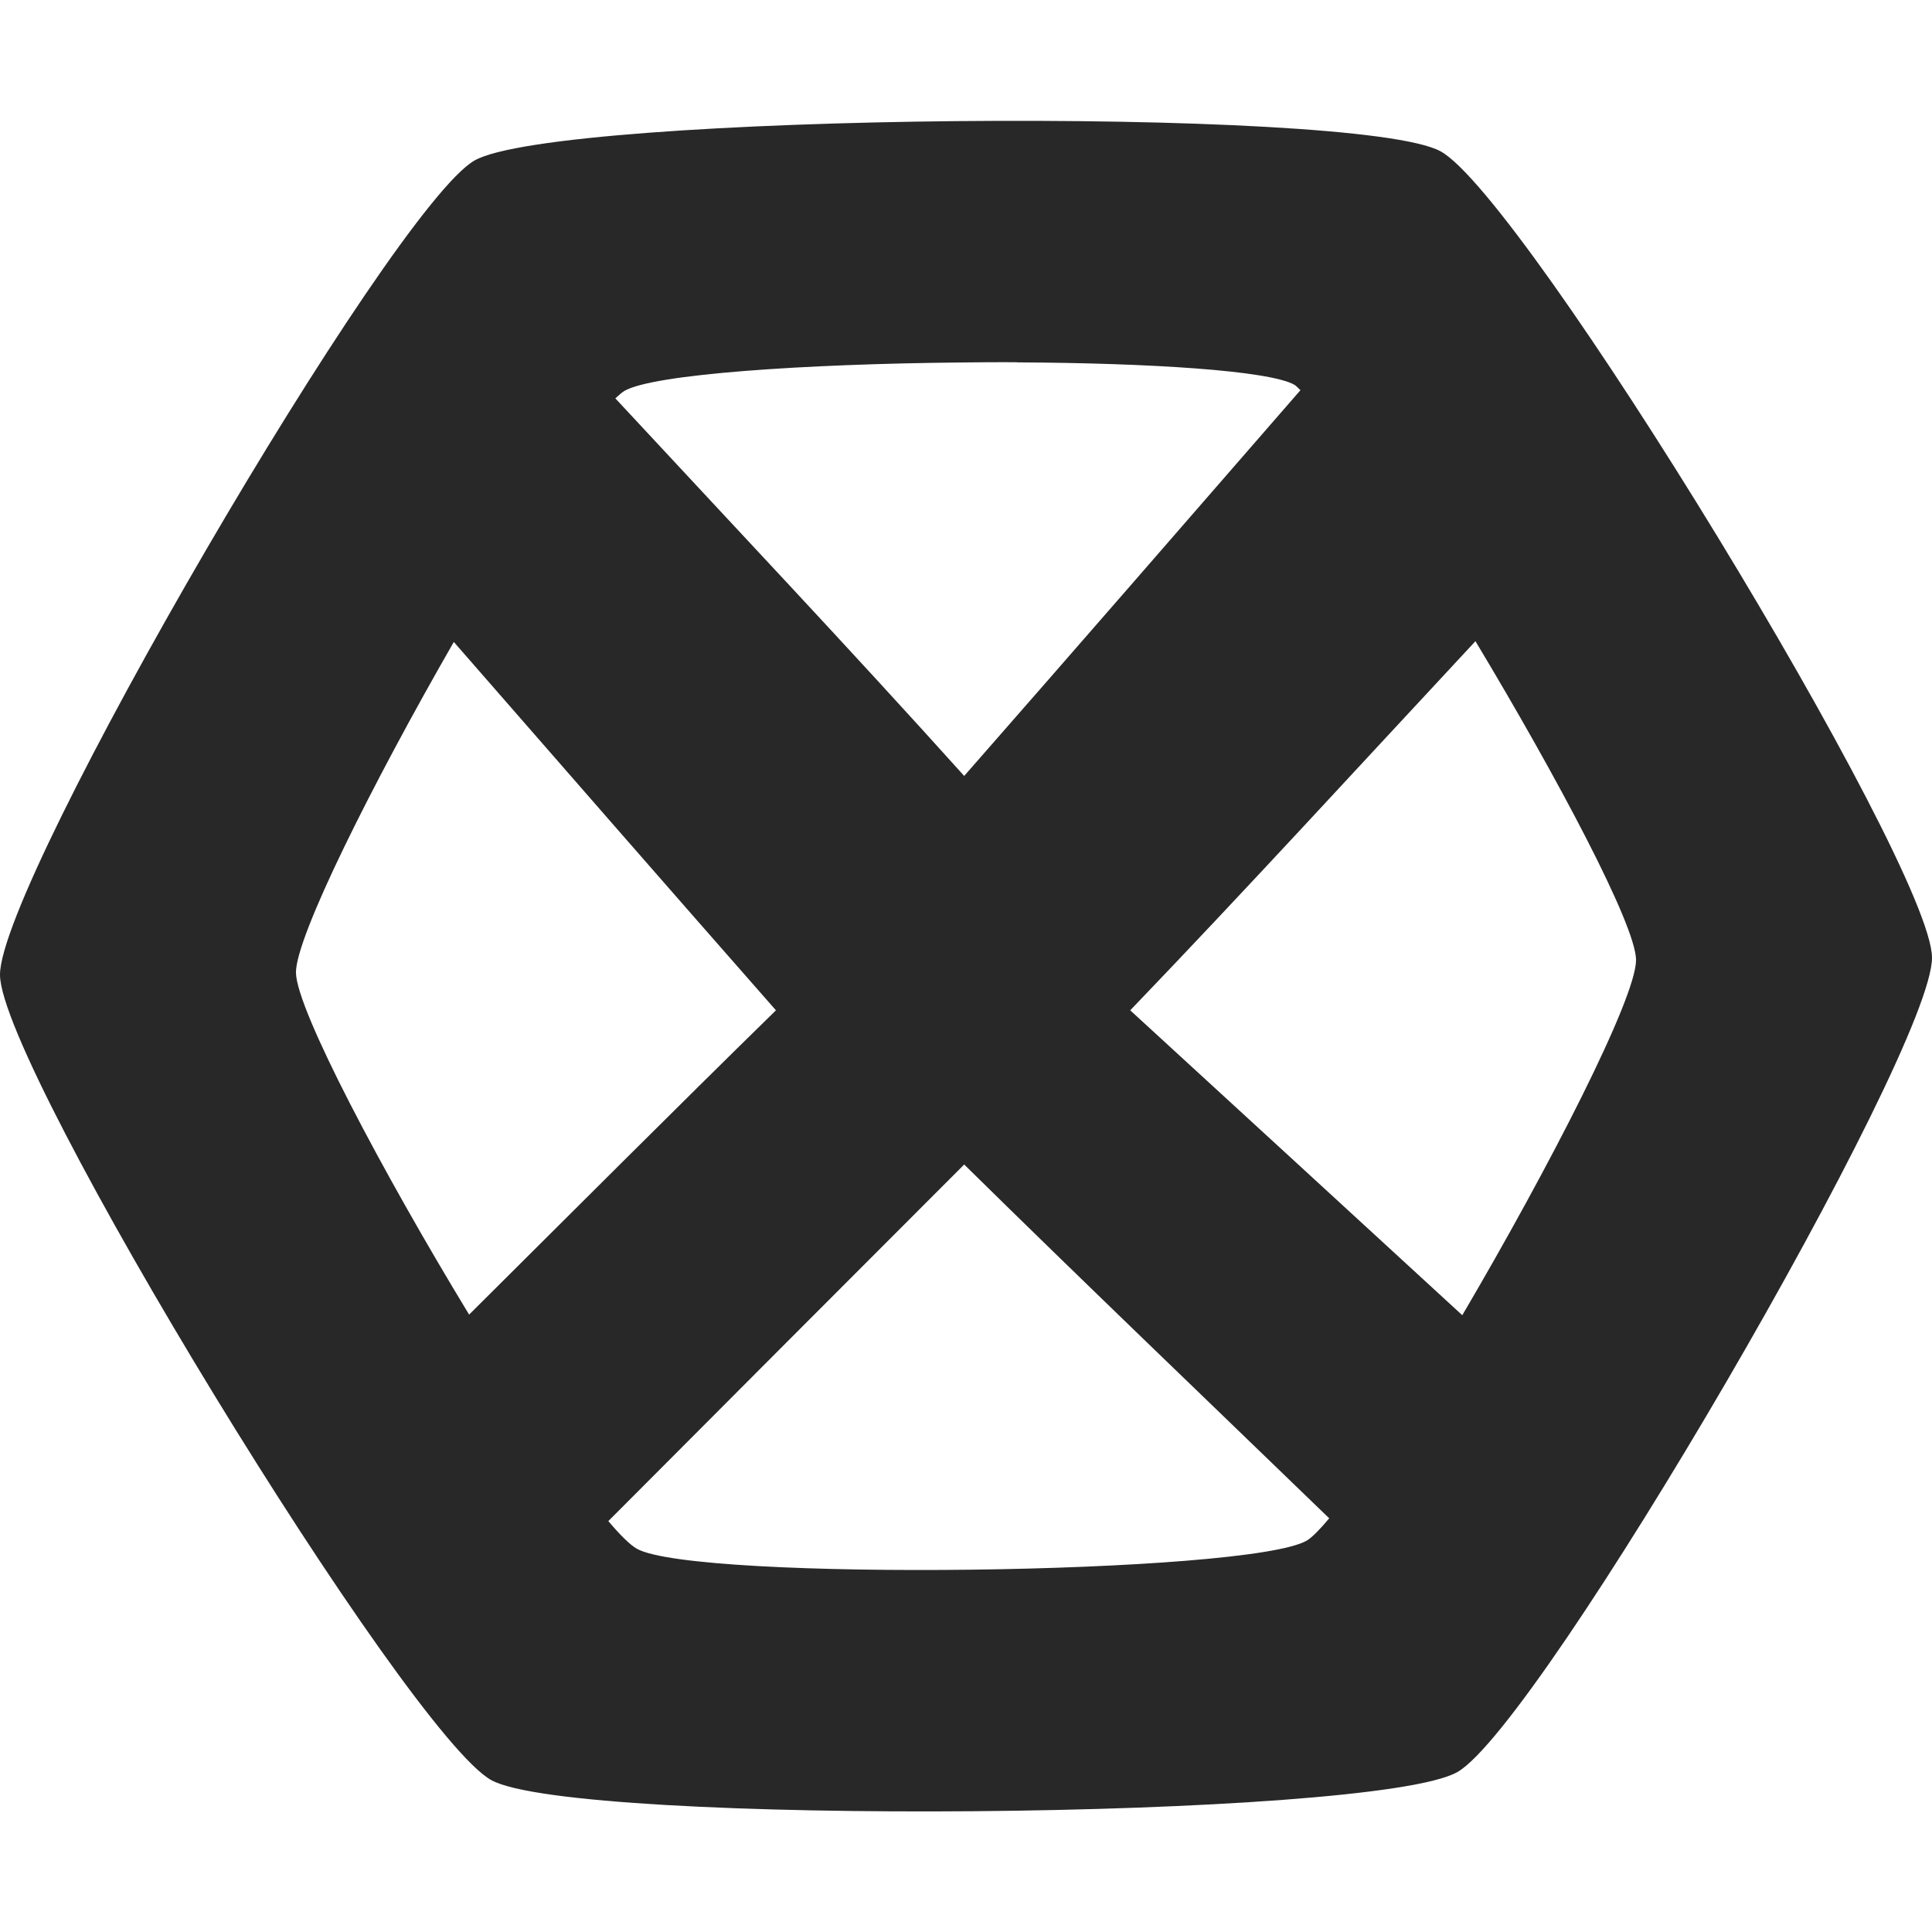 <svg width="16" height="16" version="1.1" xmlns="http://www.w3.org/2000/svg">
  <defs>
    <style type="text/css" id="current-color-scheme">.ColorScheme-Text { color:#282828; } .ColorScheme-Highlight { color:#458588; }</style>
  </defs>
  <path class="ColorScheme-Text" fill="currentColor" d="m3.93 1.329c-0.689 0.394-3.938 5.971-3.93 6.746 0.008 0.775 3.374 6.287 4.07 6.668 0.697 0.381 7.311 0.326 8-0.068 0.689-0.394 3.938-5.971 3.93-6.746-0.008-0.775-3.374-6.295-4.07-6.676-0.693-0.378-7.318-0.314-8 0.076zm4.492 1.672c1.094 0.005 2.085 0.067 2.297 0.185 0.015 0.008 0.033 0.03 0.051 0.045-0.927 1.066-1.854 2.133-2.785 3.195-0.949-1.055-1.924-2.087-2.889-3.127 0.026-0.024 0.054-0.049 0.074-0.061 0.239-0.141 1.51-0.224 2.777-0.236 0.351-0.004 0.475-0.002 0.475-0.002zm3.797 2.309c0.682 1.135 1.327 2.349 1.33 2.639 0.003 0.314-0.723 1.725-1.439 2.943-0.916-0.842-1.833-1.684-2.75-2.525 0.966-1.006 1.908-2.036 2.859-3.057zm-8.461 0.006c0.888 1.018 1.776 2.036 2.668 3.051-0.852 0.834-1.695 1.679-2.541 2.52-0.72-1.185-1.43-2.526-1.434-2.832-3e-3 -0.296 0.635-1.57 1.307-2.738zm4.227 4.328c1 0.984 2.014 1.954 3.023 2.93-0.075 0.089-0.14 0.157-0.185 0.184-0.478 0.281-5.065 0.34-5.549 0.068-0.054-0.03-0.142-0.117-0.236-0.229 0.982-0.985 1.964-1.97 2.947-2.953z"/>
</svg>
